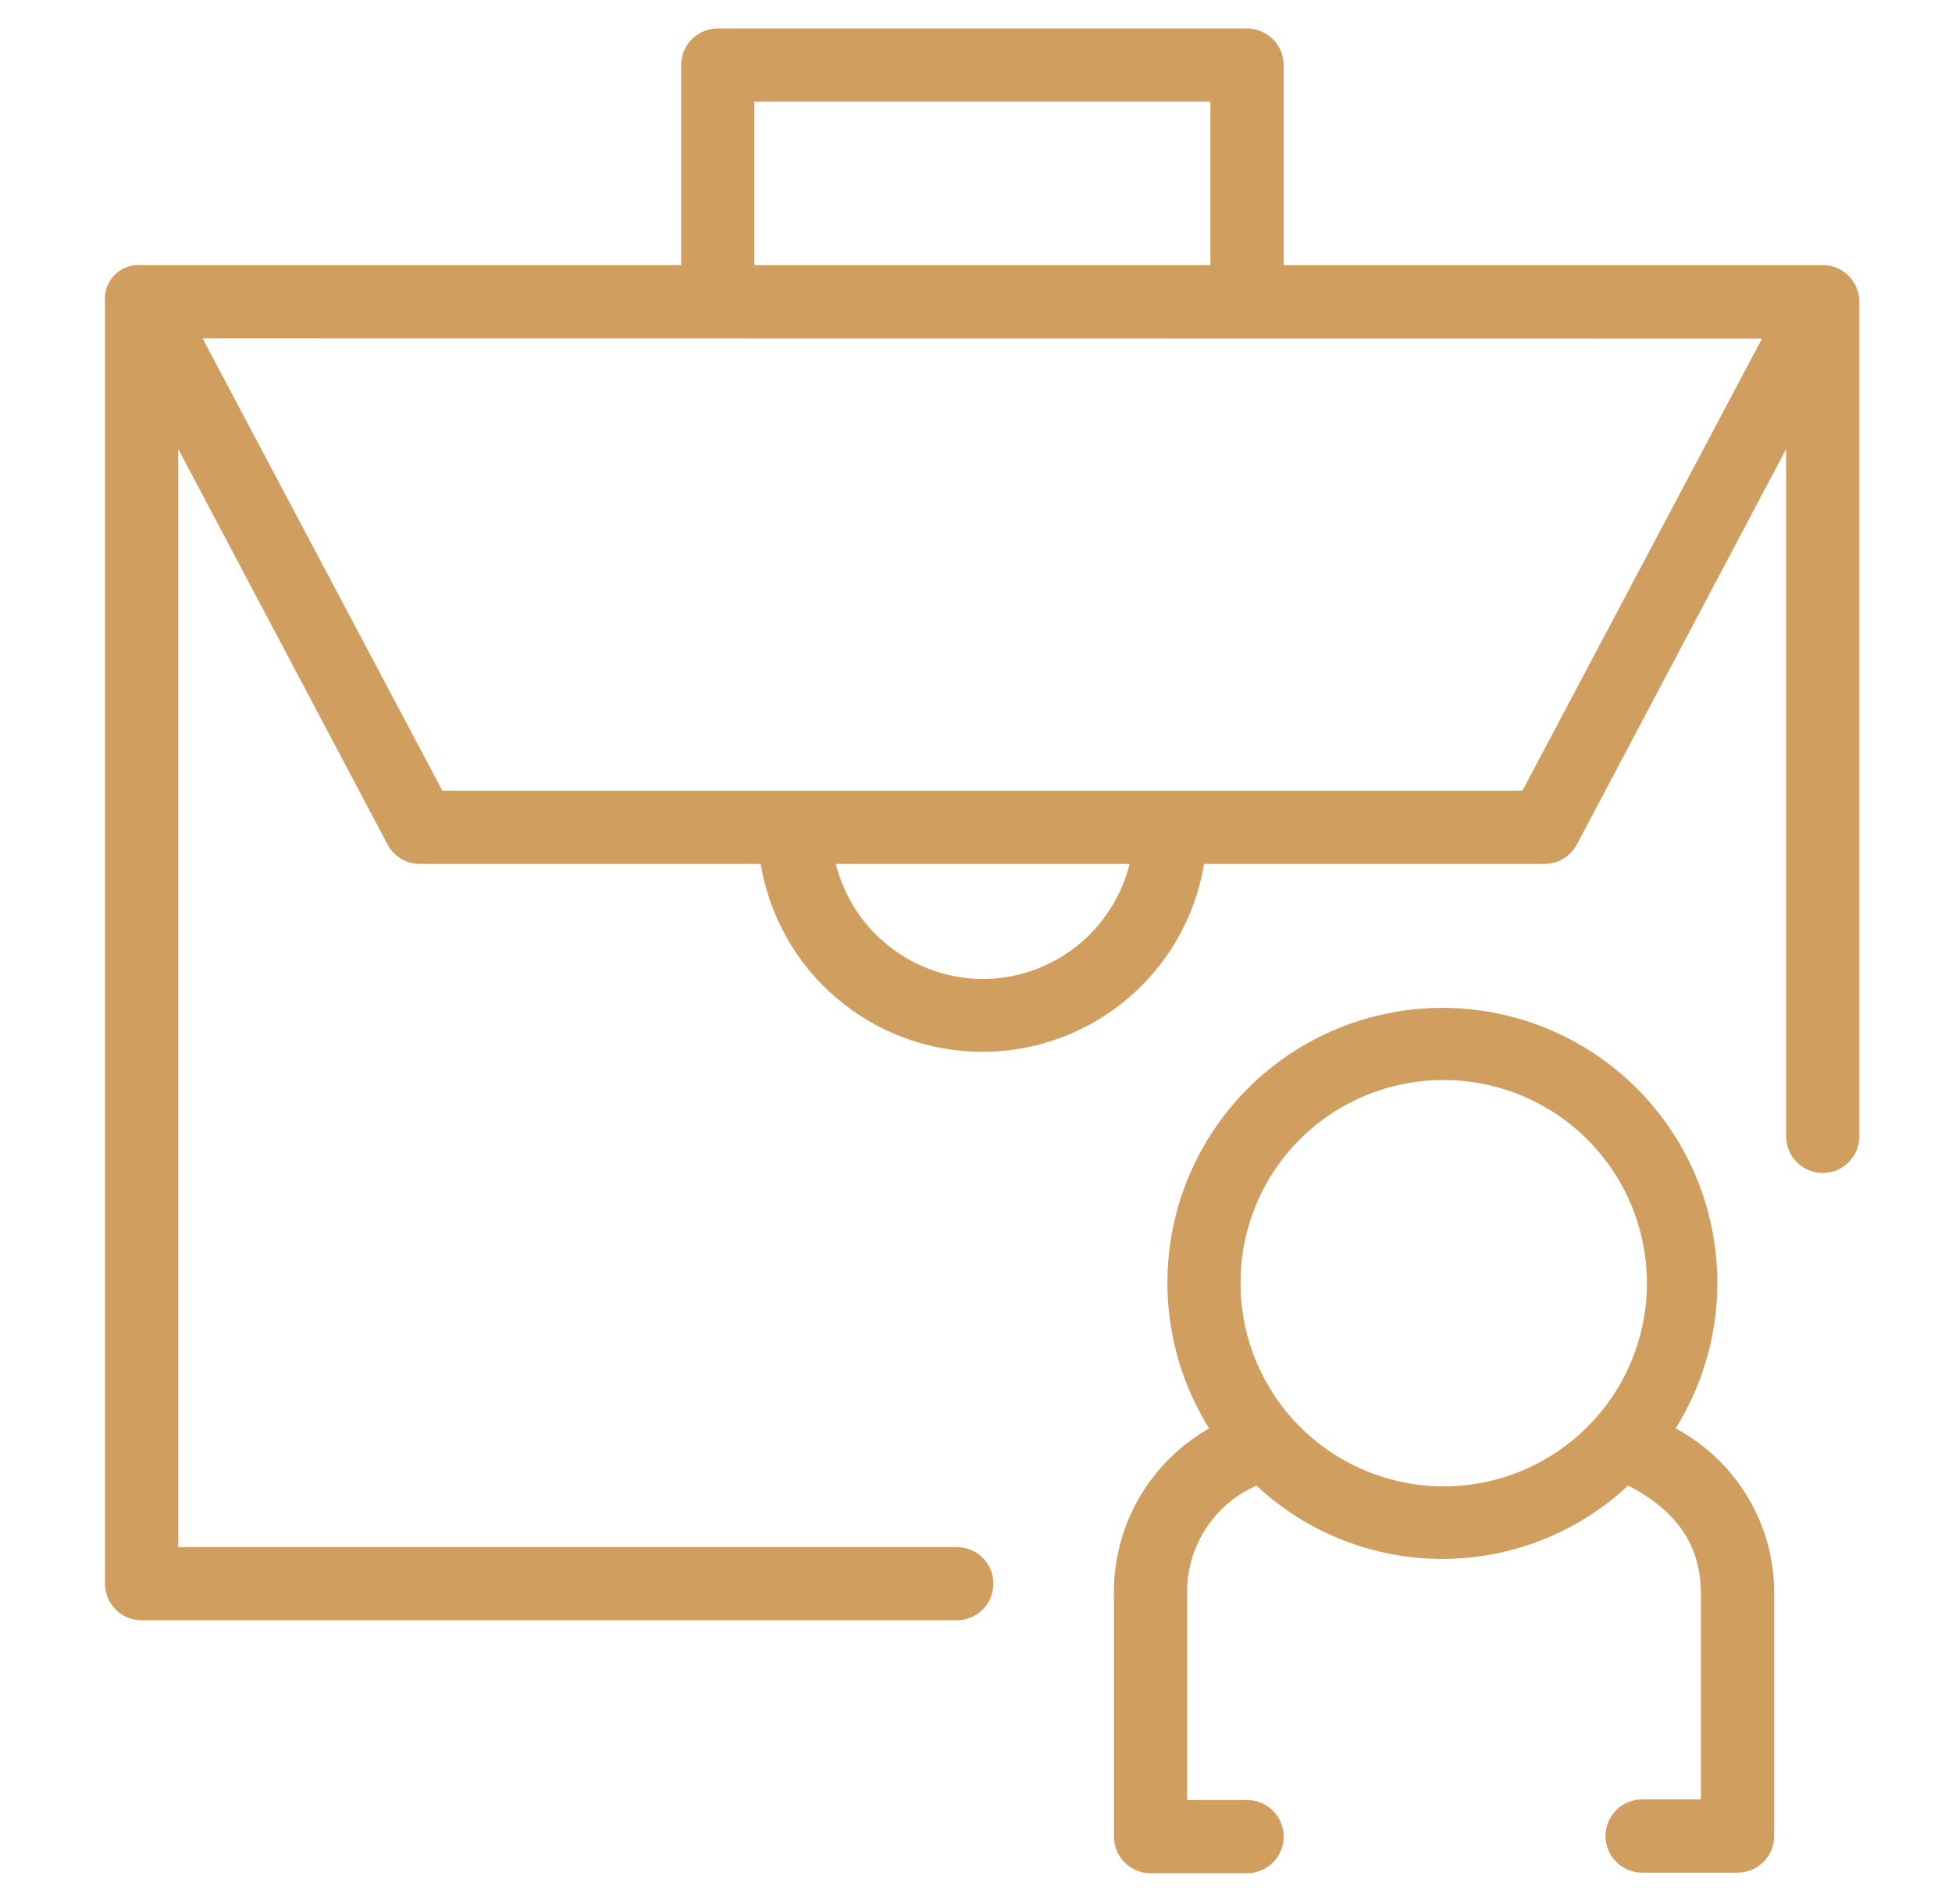 <svg width="41" height="40" viewBox="0 0 41 40" fill="none" xmlns="http://www.w3.org/2000/svg">
<path d="M26.192 0.598H15.076C14.872 0.598 14.676 0.679 14.532 0.823C14.388 0.967 14.307 1.163 14.307 1.367V5.569H2.975C2.871 5.56 2.767 5.573 2.67 5.608C2.572 5.644 2.483 5.7 2.41 5.774C2.337 5.847 2.28 5.936 2.245 6.033C2.21 6.131 2.196 6.235 2.206 6.338V33.27C2.206 33.474 2.287 33.67 2.431 33.814C2.575 33.959 2.771 34.039 2.975 34.039H20.096C20.3 34.039 20.495 33.959 20.64 33.814C20.784 33.67 20.865 33.474 20.865 33.27C20.865 33.066 20.784 32.871 20.64 32.726C20.495 32.582 20.3 32.501 20.096 32.501H3.744V9.433L8.14 17.741C8.205 17.864 8.303 17.968 8.423 18.04C8.543 18.112 8.681 18.15 8.821 18.149H15.977C16.16 19.252 16.729 20.255 17.581 20.977C18.434 21.7 19.516 22.097 20.634 22.097C21.752 22.097 22.834 21.7 23.687 20.977C24.54 20.255 25.108 19.252 25.291 18.149H32.438C32.579 18.15 32.716 18.112 32.836 18.04C32.956 17.968 33.054 17.864 33.12 17.741L37.516 9.433V23.872C37.516 24.076 37.596 24.272 37.741 24.416C37.885 24.561 38.081 24.642 38.285 24.642C38.489 24.642 38.684 24.561 38.829 24.416C38.973 24.272 39.054 24.076 39.054 23.872V6.343C39.055 6.141 38.977 5.947 38.836 5.802C38.696 5.657 38.504 5.574 38.302 5.569H26.962V1.367C26.962 1.163 26.881 0.967 26.736 0.823C26.592 0.679 26.396 0.598 26.192 0.598ZM15.845 2.136H25.423V5.569H15.845V2.136ZM20.632 20.567C19.924 20.562 19.237 20.322 18.68 19.884C18.123 19.447 17.727 18.836 17.555 18.149H23.727C23.555 18.84 23.157 19.453 22.596 19.892C22.035 20.33 21.344 20.567 20.632 20.567ZM37.01 7.112L31.977 16.611H9.291L4.254 7.108L37.01 7.112Z" fill="#D09E5F"/>
<path d="M23.397 33.525V38.585C23.398 38.788 23.479 38.983 23.623 39.127C23.767 39.271 23.962 39.353 24.166 39.354H26.192C26.396 39.354 26.592 39.273 26.736 39.129C26.881 38.984 26.962 38.789 26.962 38.585C26.962 38.38 26.881 38.185 26.736 38.041C26.592 37.896 26.396 37.815 26.192 37.815H24.935V33.525C24.919 33.038 25.048 32.557 25.308 32.144C25.567 31.731 25.944 31.405 26.39 31.209C27.449 32.199 28.844 32.75 30.294 32.75C31.743 32.75 33.138 32.199 34.197 31.209C35.555 31.908 35.726 32.844 35.726 33.512V37.802H34.491C34.287 37.802 34.092 37.883 33.947 38.027C33.803 38.172 33.722 38.367 33.722 38.571C33.722 38.775 33.803 38.971 33.947 39.115C34.092 39.26 34.287 39.341 34.491 39.341H36.496C36.7 39.341 36.895 39.26 37.04 39.115C37.184 38.971 37.265 38.775 37.265 38.571V33.525C37.277 32.805 37.09 32.096 36.724 31.476C36.359 30.855 35.83 30.348 35.195 30.009C35.741 29.134 36.043 28.13 36.069 27.099C36.096 26.069 35.847 25.05 35.347 24.148C34.847 23.247 34.115 22.495 33.227 21.972C32.339 21.449 31.326 21.173 30.296 21.173C29.265 21.173 28.253 21.449 27.364 21.972C26.476 22.495 25.744 23.247 25.244 24.148C24.744 25.05 24.495 26.069 24.522 27.099C24.549 28.13 24.851 29.134 25.397 30.009C24.778 30.361 24.265 30.873 23.913 31.492C23.561 32.111 23.383 32.813 23.397 33.525ZM30.294 22.69C31.139 22.684 31.967 22.929 32.673 23.394C33.379 23.86 33.931 24.524 34.259 25.303C34.586 26.083 34.675 26.942 34.514 27.772C34.353 28.602 33.949 29.365 33.353 29.965C32.758 30.565 31.997 30.975 31.168 31.142C30.34 31.309 29.48 31.226 28.698 30.904C27.916 30.582 27.248 30.035 26.778 29.333C26.307 28.63 26.056 27.804 26.056 26.958C26.053 25.831 26.497 24.747 27.291 23.947C28.086 23.147 29.166 22.695 30.294 22.69Z" fill="#D09E5F"/>
</svg>
